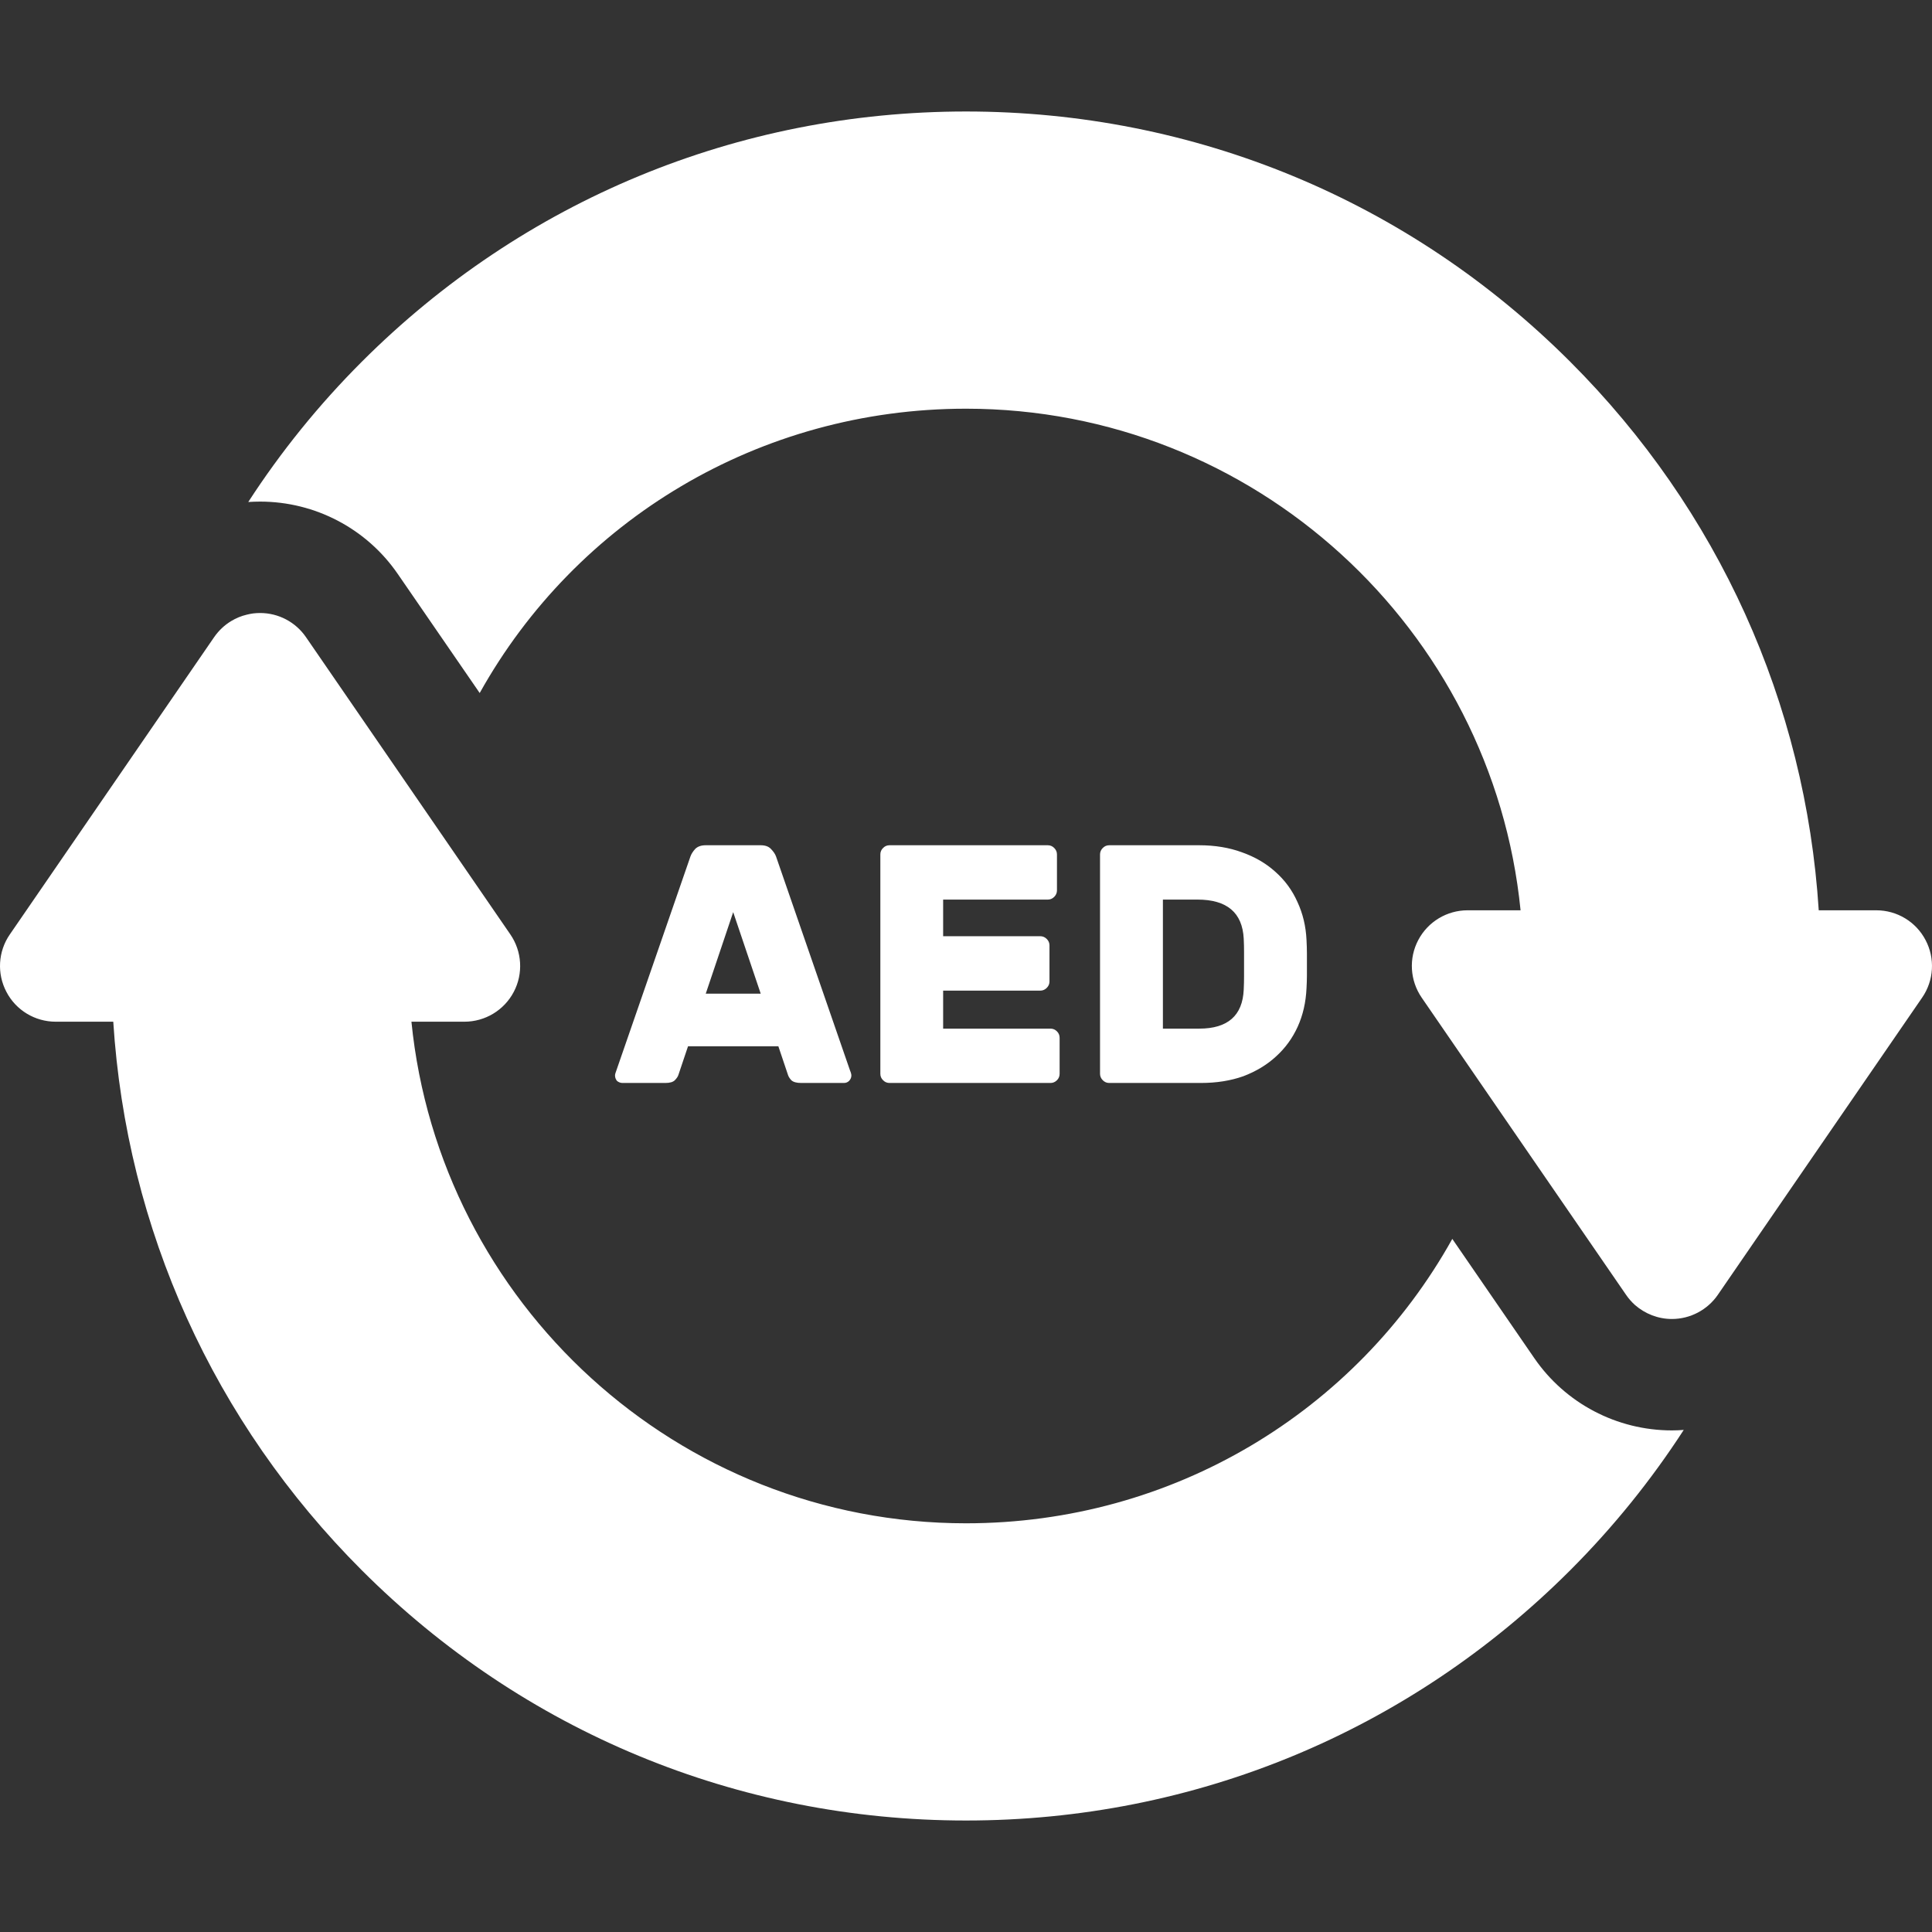 <svg width="24" height="24" viewBox="0 0 24 24" fill="none" xmlns="http://www.w3.org/2000/svg">
<rect x="0" y="0" width="24" height="24" fill="#333333" stroke="none"/>
<g clip-path="url(#clip0)">
<path fill-rule="evenodd" clip-rule="evenodd" d="M23.308 11.308C23.565 11.308 23.801 11.45 23.92 11.678C24.04 11.905 24.024 12.18 23.878 12.392L22.256 14.751L21.34 16.084C21.211 16.272 20.997 16.385 20.769 16.385C20.598 16.385 20.436 16.321 20.31 16.211C20.269 16.174 20.231 16.131 20.199 16.084L18.669 13.86L17.66 12.392C17.515 12.18 17.498 11.905 17.618 11.678C17.738 11.45 17.974 11.308 18.231 11.308H18.889C18.54 7.814 15.584 5.077 12 5.077C9.432 5.077 7.156 6.463 5.959 8.609L4.942 7.131C4.555 6.567 3.915 6.231 3.231 6.231C3.181 6.231 3.132 6.233 3.084 6.236C3.489 5.611 3.961 5.027 4.494 4.494C6.499 2.489 9.165 1.385 12 1.385C14.835 1.385 17.501 2.489 19.506 4.494C21.347 6.335 22.429 8.733 22.593 11.308H23.308ZM20.769 17.769C20.085 17.769 19.445 17.433 19.058 16.869L18.041 15.39C16.844 17.537 14.568 18.923 12 18.923C8.416 18.923 5.46 16.186 5.111 12.692H5.769C6.026 12.692 6.262 12.55 6.382 12.322C6.502 12.095 6.485 11.819 6.34 11.608L5.331 10.14L3.801 7.915C3.672 7.727 3.459 7.615 3.231 7.615C3.202 7.615 3.174 7.617 3.146 7.62C3.118 7.624 3.091 7.629 3.064 7.636C2.996 7.652 2.932 7.679 2.872 7.715C2.789 7.765 2.717 7.833 2.66 7.915L0.122 11.608C-0.024 11.819 -0.04 12.095 0.08 12.322C0.199 12.55 0.435 12.692 0.692 12.692H1.407C1.571 15.267 2.653 17.665 4.494 19.506C6.499 21.511 9.165 22.615 12 22.615C14.835 22.615 17.501 21.511 19.506 19.506C20.039 18.973 20.511 18.388 20.916 17.763C20.868 17.767 20.819 17.769 20.769 17.769ZM9.577 10.546C9.548 10.515 9.506 10.5 9.45 10.5H8.767C8.71 10.5 8.667 10.515 8.636 10.546C8.608 10.577 8.588 10.608 8.577 10.639L7.657 13.297C7.646 13.325 7.64 13.346 7.64 13.36C7.64 13.386 7.649 13.408 7.665 13.428C7.685 13.444 7.708 13.453 7.733 13.453H8.265C8.321 13.453 8.36 13.442 8.383 13.419C8.408 13.394 8.423 13.37 8.429 13.348L8.547 12.997H9.669L9.787 13.348C9.793 13.37 9.807 13.394 9.83 13.419C9.855 13.442 9.896 13.453 9.952 13.453H10.484C10.509 13.453 10.53 13.444 10.547 13.428C10.566 13.408 10.576 13.386 10.576 13.36C10.576 13.346 10.571 13.325 10.559 13.297L9.64 10.639C9.629 10.608 9.607 10.577 9.577 10.546ZM9.108 11.331L9.45 12.344H8.767L9.108 11.331ZM13.13 12.812C13.107 12.789 13.08 12.778 13.05 12.778H11.716V12.306H12.923C12.954 12.306 12.981 12.294 13.003 12.272C13.026 12.249 13.037 12.223 13.037 12.192V11.744C13.037 11.713 13.026 11.687 13.003 11.664C12.981 11.642 12.954 11.63 12.923 11.63H11.716V11.175H13.016C13.047 11.175 13.073 11.164 13.096 11.141C13.118 11.119 13.13 11.092 13.13 11.061V10.614C13.13 10.583 13.118 10.556 13.096 10.534C13.073 10.511 13.047 10.5 13.016 10.5H11.05C11.019 10.5 10.992 10.511 10.97 10.534C10.947 10.556 10.936 10.583 10.936 10.614V13.339C10.936 13.37 10.947 13.397 10.97 13.419C10.992 13.442 11.019 13.453 11.05 13.453H13.05C13.08 13.453 13.107 13.442 13.13 13.419C13.152 13.397 13.163 13.37 13.163 13.339V12.892C13.163 12.861 13.152 12.834 13.13 12.812ZM14.897 10.5C15.091 10.5 15.269 10.529 15.429 10.588C15.589 10.645 15.727 10.725 15.842 10.829C15.96 10.933 16.052 11.058 16.117 11.204C16.184 11.348 16.222 11.505 16.23 11.677C16.233 11.736 16.235 11.791 16.235 11.841V11.981V12.12C16.235 12.168 16.233 12.22 16.23 12.276C16.222 12.45 16.186 12.609 16.121 12.753C16.056 12.896 15.966 13.02 15.851 13.124C15.738 13.228 15.603 13.309 15.446 13.369C15.288 13.425 15.113 13.453 14.918 13.453H13.779C13.748 13.453 13.722 13.442 13.699 13.419C13.677 13.397 13.665 13.37 13.665 13.339V10.614C13.665 10.583 13.677 10.556 13.699 10.534C13.722 10.511 13.748 10.5 13.779 10.5H14.897ZM15.45 11.66C15.433 11.337 15.242 11.175 14.876 11.175H14.446V12.778H14.897C15.252 12.778 15.436 12.616 15.45 12.293C15.453 12.234 15.454 12.179 15.454 12.128V11.976V11.825C15.454 11.774 15.453 11.719 15.45 11.66Z" fill="white"/>
</g>
<defs>
<clipPath id="clip0">
<rect width="24" height="24" fill="white"/>
</clipPath>
</defs>
</svg>
